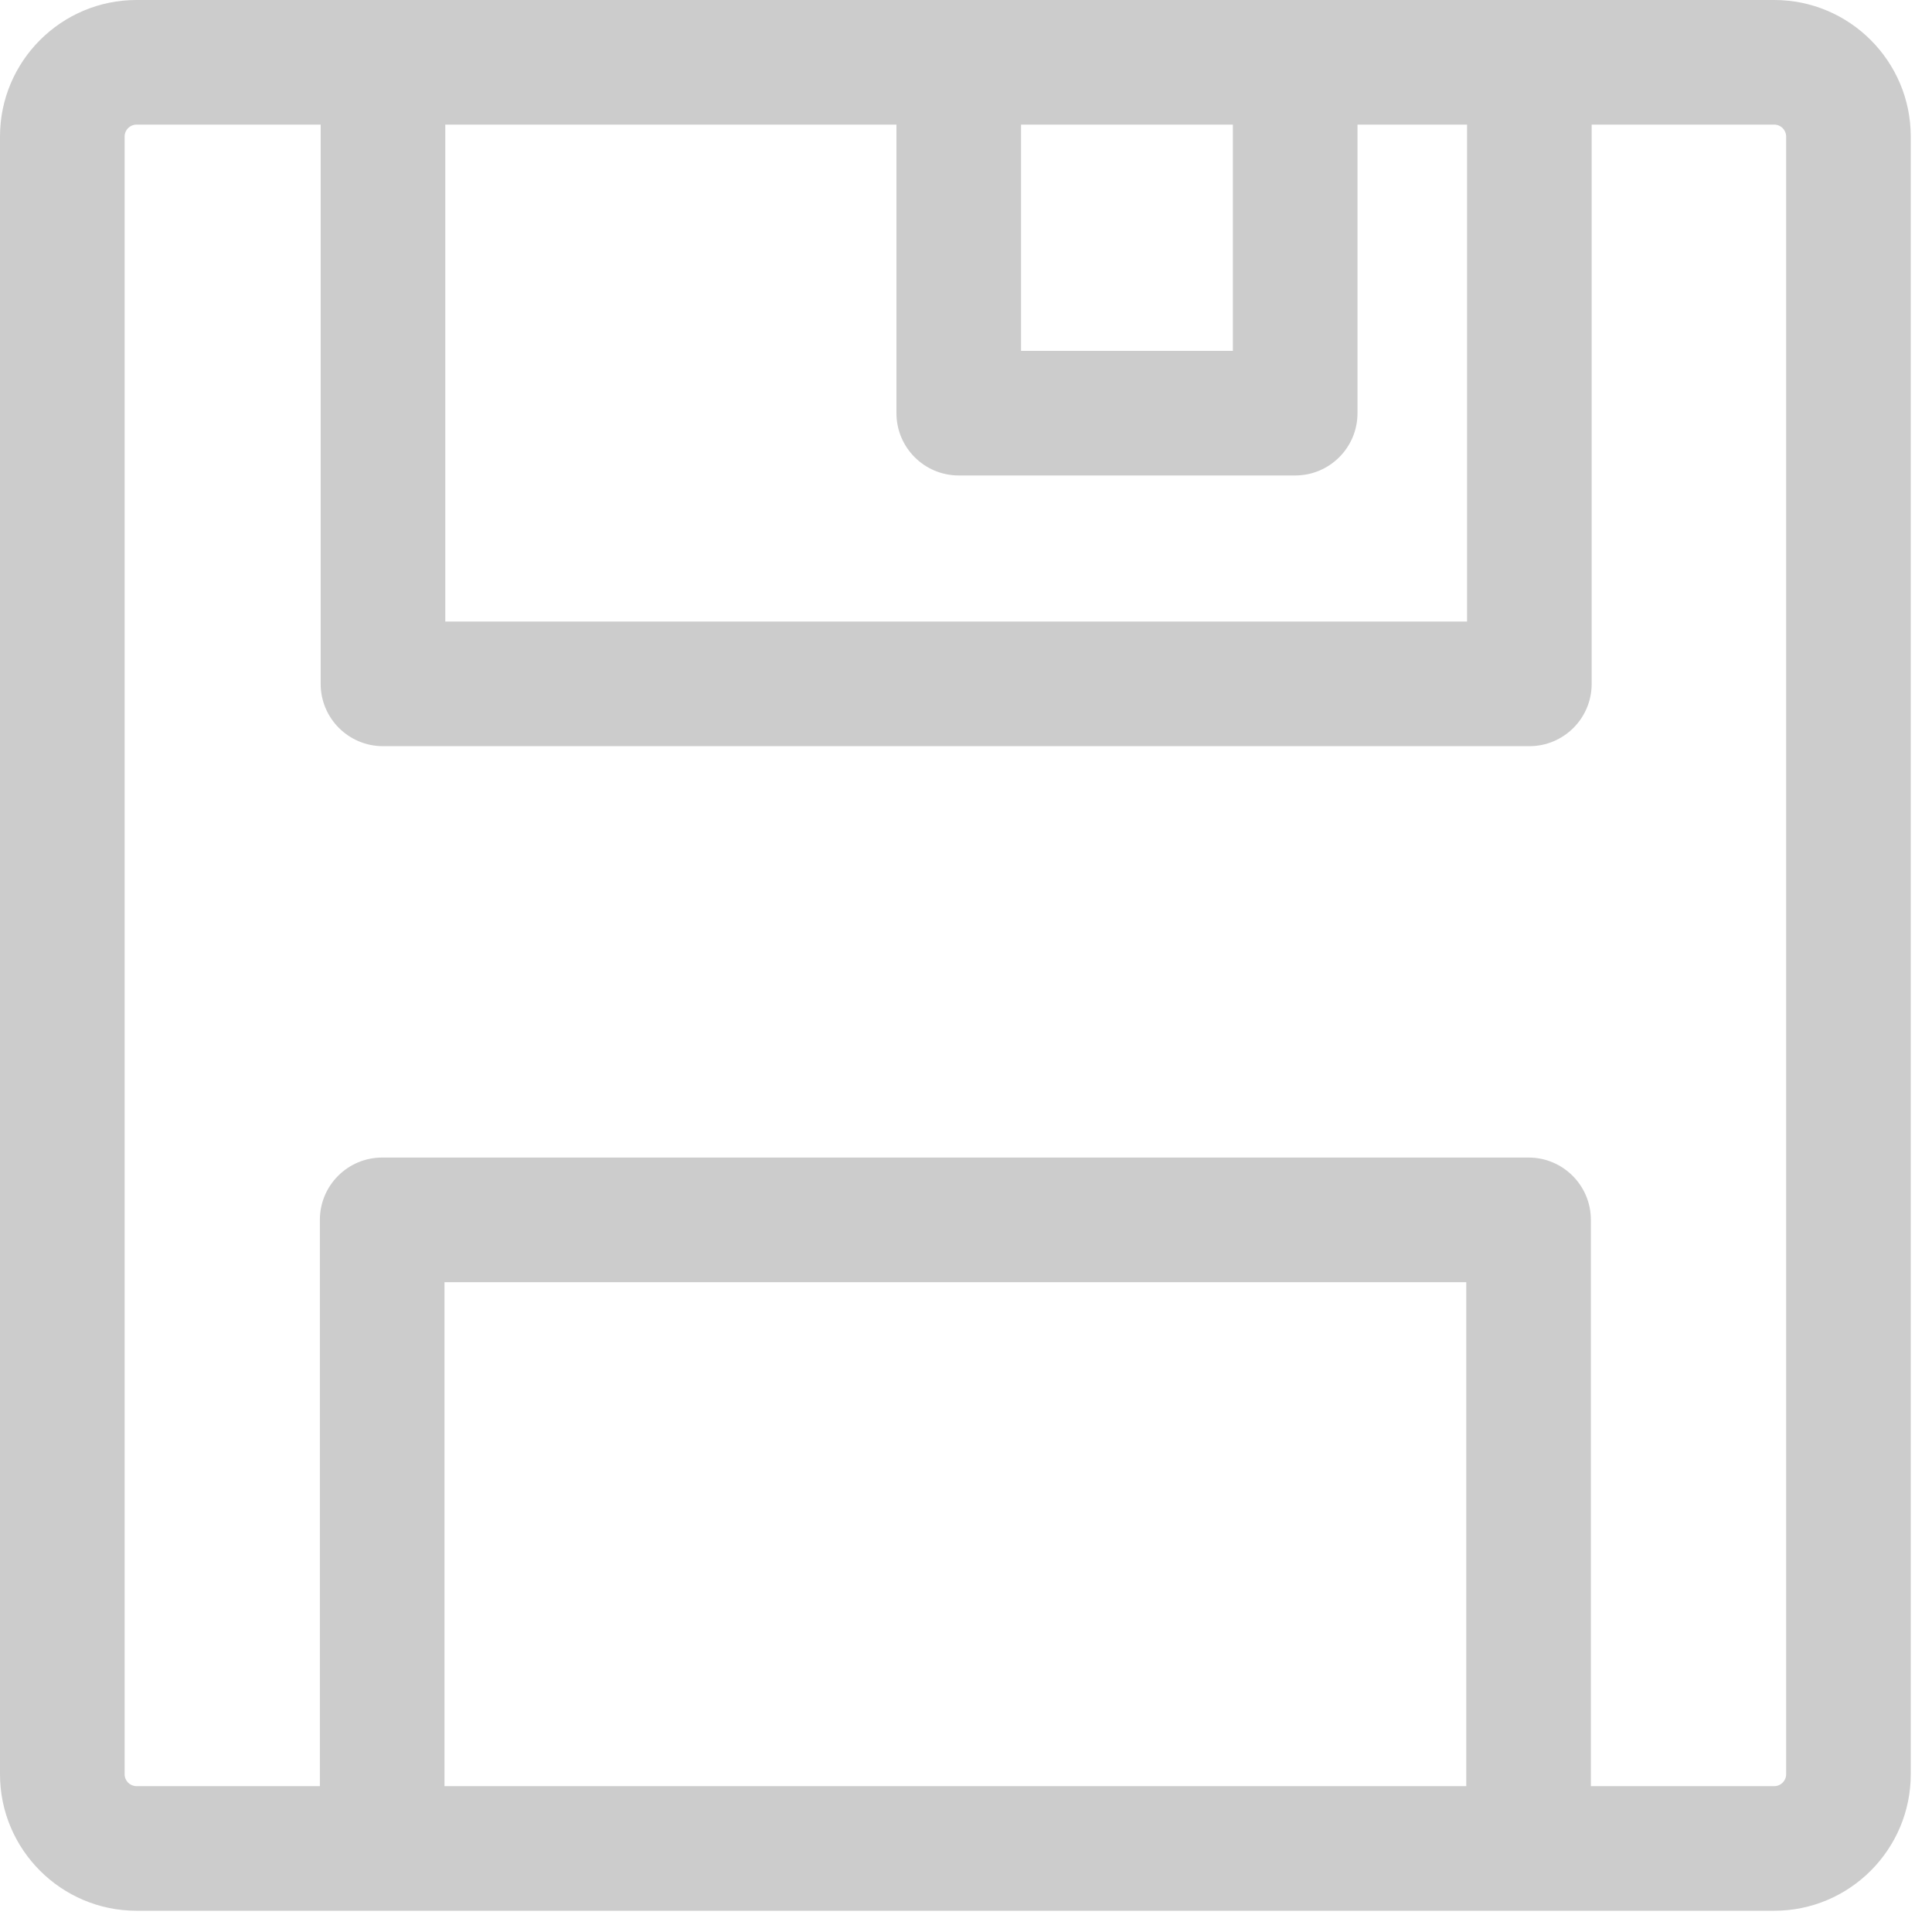 <?xml version="1.0" encoding="utf-8"?>
<svg viewBox="129.137 112.308 20 20" height="20" width="20" xmlns="http://www.w3.org/2000/svg">
  <g transform="matrix(0.043, 0, 0, 0.043, 129.137, 112.308)">
    <g>
      <path d="M427.137,0C408.93,0,51.379,0,32.865,0C14.743,0,0,14.743,0,32.865v394.272c0,18.122,14.743,32.865,32.865,32.865 c0,0,374.895,0,394.272,0c18.122,0,32.865-14.743,32.865-32.865V32.865C460.001,14.743,445.258,0,427.137,0z M245.812,30h50.995 v54.466h-50.995V30z M107.198,30h108.615v69.466c0,8.284,6.716,15,15,15h80.995c8.284,0,15-6.716,15-15V30h26.377v119.636H107.198 V30z M107.007,430.001V308.673h245.986v121.328H107.007z M430.002,427.137L430.002,427.137c-0.001,1.58-1.286,2.865-2.866,2.865 h-44.143V293.673c0-8.284-6.716-15-15-15H92.007c-8.284,0-15,6.716-15,15v136.328H32.865c-1.58,0-2.865-1.285-2.865-2.865V32.865 C30,31.285,31.285,30,32.865,30h44.333v134.636c0,8.284,6.716,15,15,15h275.986c8.284,0,15-6.716,15-15V30h43.953 c1.58,0,2.865,1.285,2.865,2.865V427.137z" style="fill: rgb(204, 204, 204);"/>
    </g>
  </g>
</svg>
